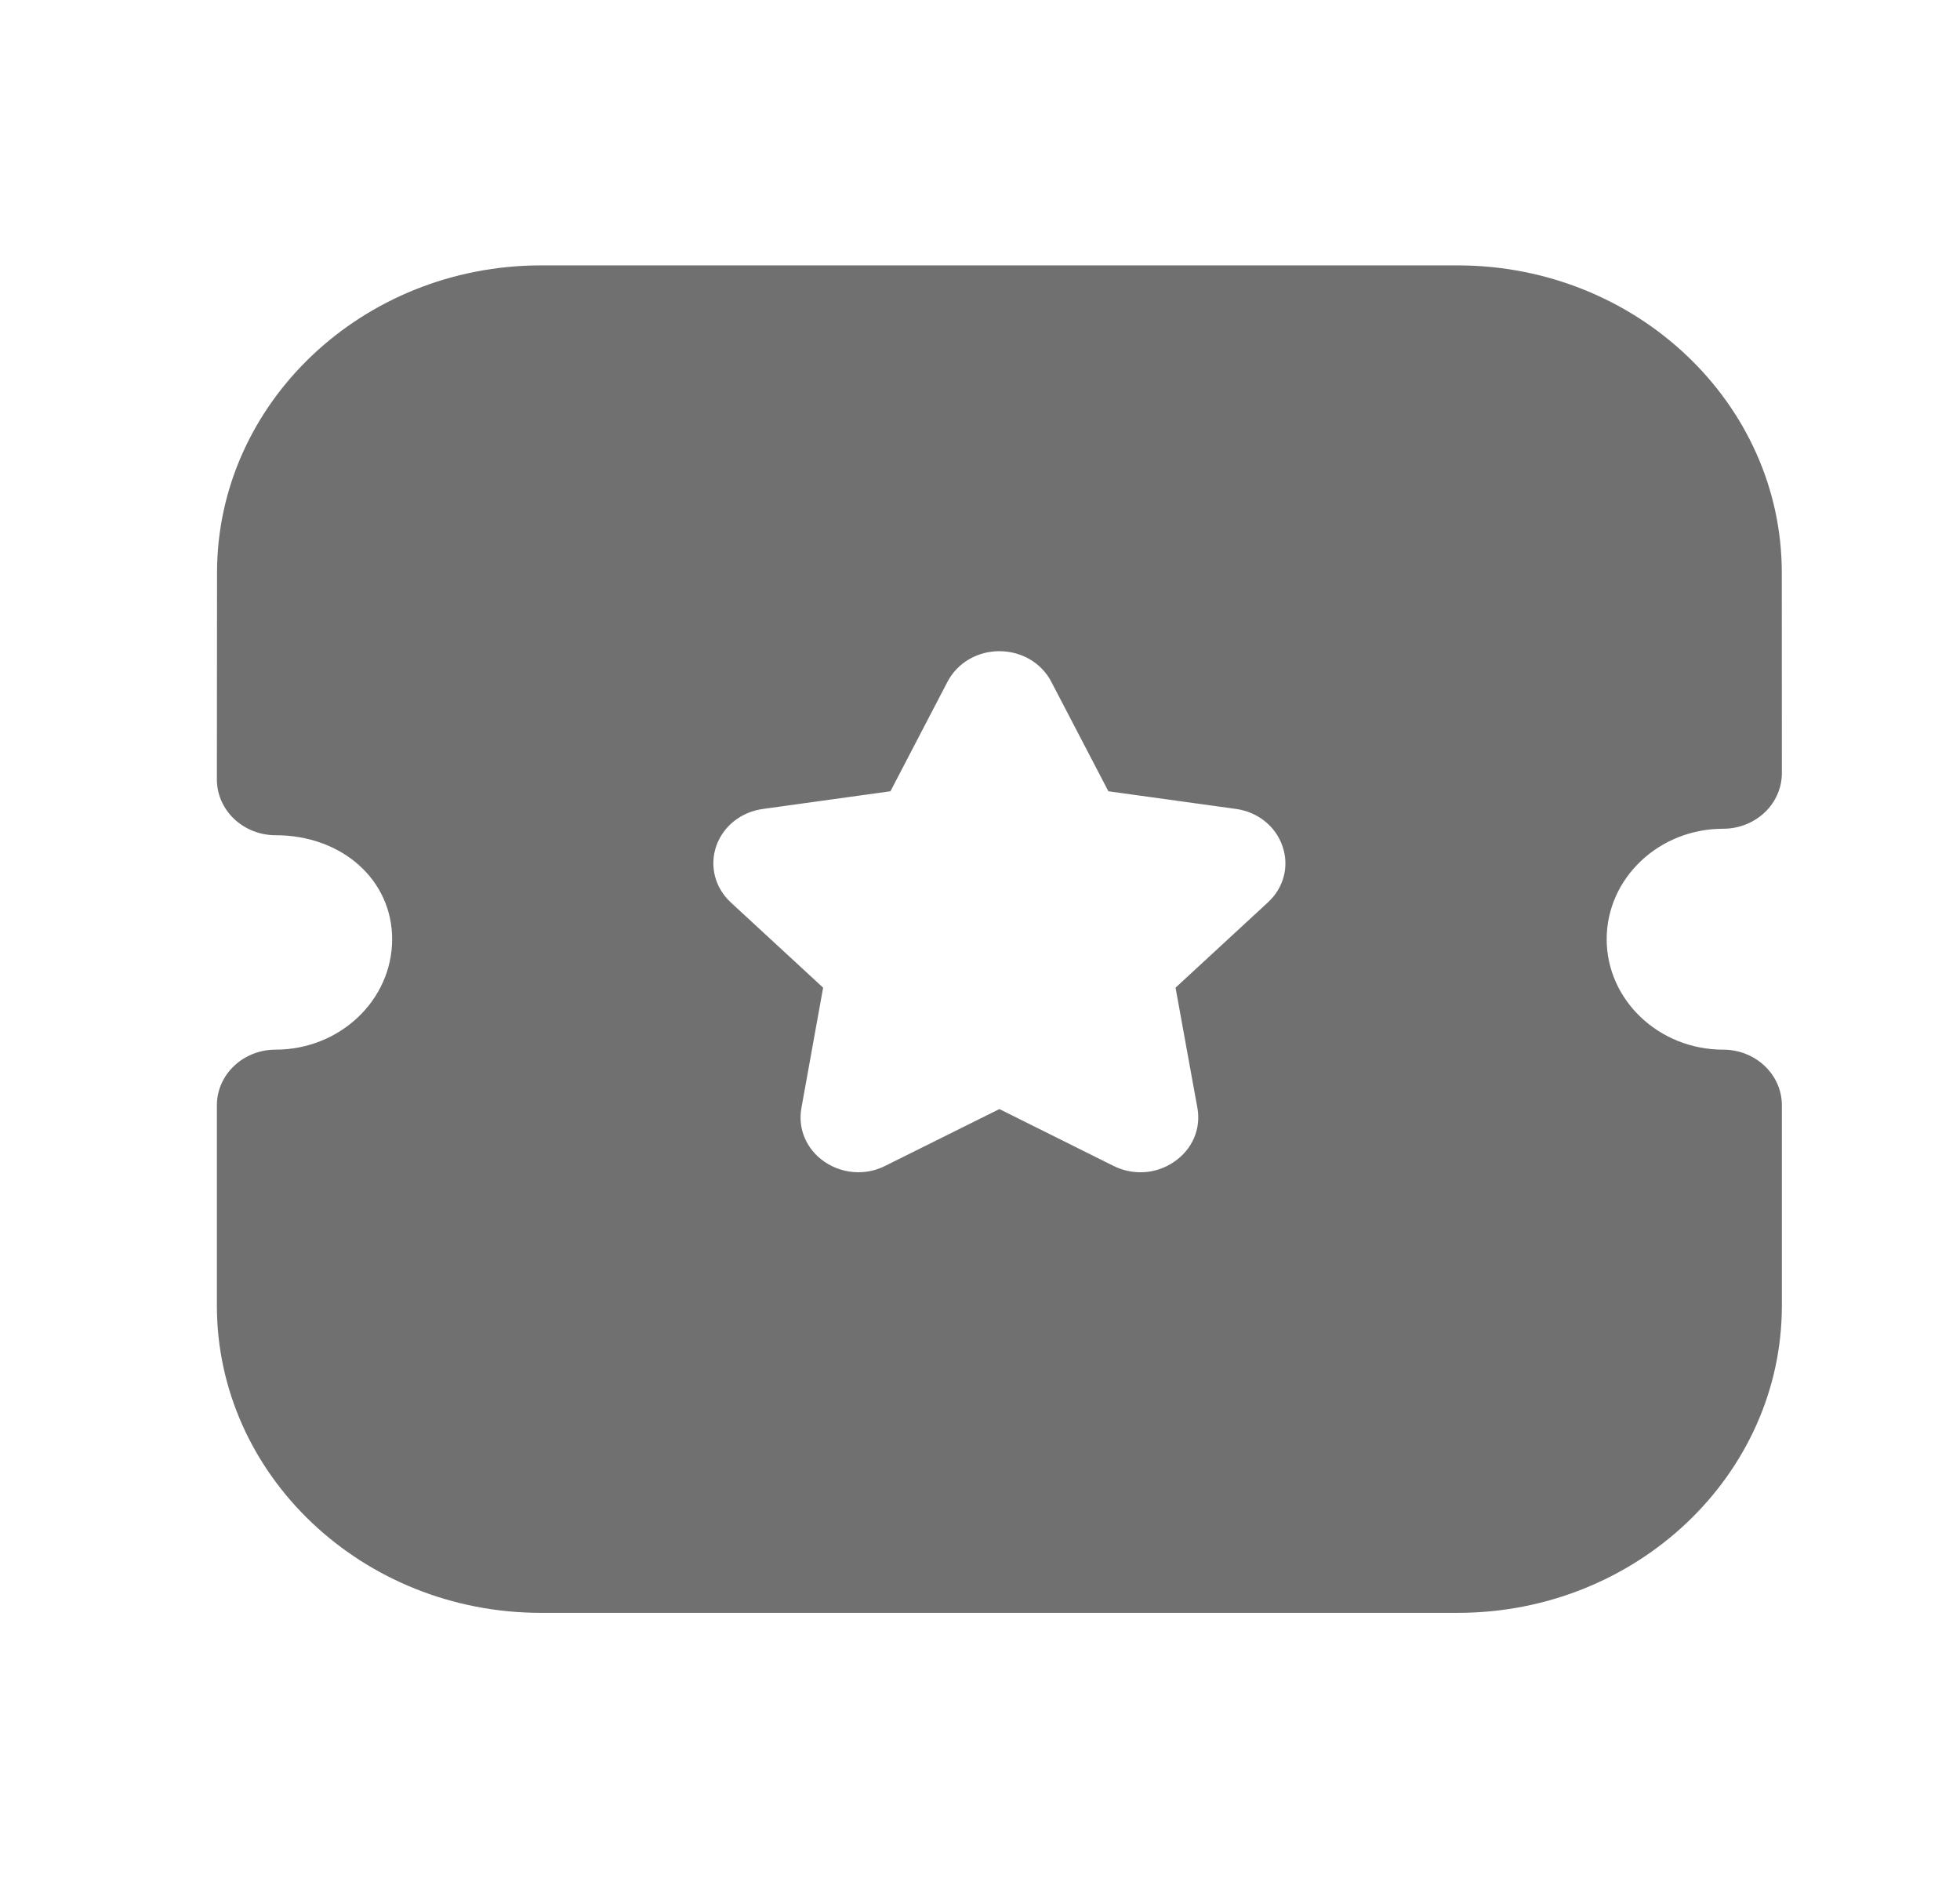 <svg width="26" height="25" viewBox="0 0 26 25" fill="none" xmlns="http://www.w3.org/2000/svg">
<path fill-rule="evenodd" clip-rule="evenodd" d="M21.313 12.457C21.313 13.264 22.006 13.922 22.858 13.922C23.288 13.922 23.637 14.252 23.637 14.66V17.317C23.637 19.564 21.708 21.392 19.337 21.392H7.177C4.806 21.392 2.877 19.564 2.877 17.317V14.66C2.877 14.252 3.226 13.922 3.655 13.922C4.509 13.922 5.202 13.264 5.202 12.457C5.202 11.67 4.537 11.078 3.655 11.078C3.449 11.078 3.252 11 3.105 10.861C2.959 10.722 2.877 10.534 2.877 10.34L2.879 7.596C2.879 5.349 4.807 3.52 7.178 3.52H19.335C21.706 3.52 23.636 5.349 23.636 7.596L23.637 10.254C23.637 10.449 23.555 10.638 23.41 10.775C23.263 10.914 23.066 10.992 22.858 10.992C22.006 10.992 21.313 11.649 21.313 12.457ZM15.594 13.1L16.818 11.97C17.031 11.775 17.105 11.488 17.012 11.222C16.921 10.957 16.682 10.768 16.394 10.729L14.703 10.495L13.946 9.043C13.816 8.793 13.553 8.638 13.259 8.637H13.257C12.964 8.637 12.7 8.792 12.569 9.042L11.812 10.495L10.124 10.729C9.832 10.768 9.594 10.957 9.501 11.222C9.41 11.488 9.484 11.775 9.695 11.97L10.919 13.1L10.631 14.696C10.581 14.972 10.698 15.245 10.937 15.409C11.072 15.501 11.229 15.548 11.387 15.548C11.509 15.548 11.631 15.52 11.743 15.463L13.257 14.71L14.767 15.462C15.029 15.594 15.339 15.574 15.577 15.408C15.816 15.245 15.934 14.972 15.884 14.696L15.594 13.1Z" fill="#707070"/>
</svg>
